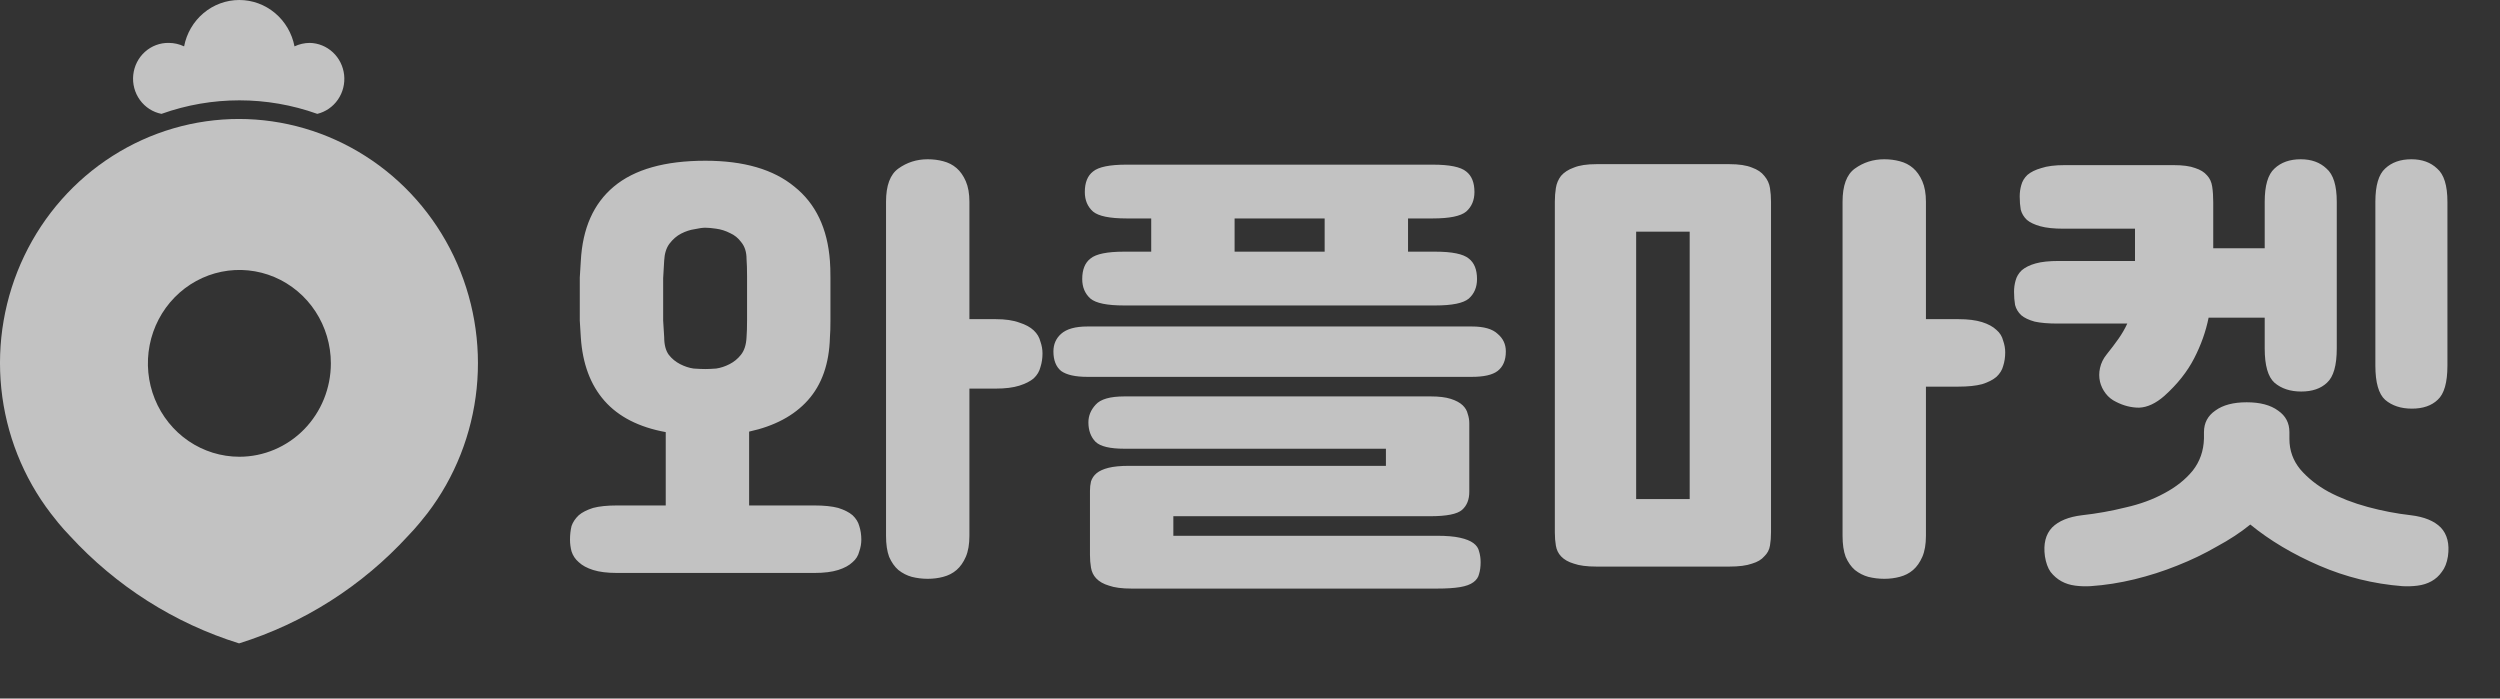 <svg width="136" height="38" viewBox="0 0 136 38" fill="none" xmlns="http://www.w3.org/2000/svg">
<rect x="0" y="0" width="136" height="38" fill="#333333" stroke="none"/>
<path d="M13.022 6.472C10.583 6.469 8.193 7.166 6.123 8.484C4.054 9.801 2.389 11.686 1.319 13.923C0.249 16.16 -0.184 18.66 0.071 21.136C0.326 23.612 1.258 25.965 2.76 27.926L3.165 28.438C3.367 28.68 3.578 28.922 3.798 29.147C6.313 31.886 9.487 33.904 13.005 35C16.519 33.904 19.691 31.886 22.203 29.147C22.423 28.922 22.634 28.68 22.836 28.438L23.249 27.926C24.748 25.964 25.677 23.611 25.93 21.137C26.183 18.662 25.75 16.164 24.68 13.928C23.611 11.692 21.948 9.808 19.88 8.49C17.813 7.172 15.425 6.472 12.987 6.472H13.022ZM13.022 24.847C12.038 24.847 11.075 24.549 10.257 23.991C9.439 23.433 8.801 22.639 8.424 21.711C8.047 20.782 7.949 19.761 8.141 18.775C8.333 17.79 8.807 16.884 9.503 16.174C10.199 15.463 11.086 14.979 12.051 14.783C13.017 14.587 14.017 14.688 14.927 15.072C15.836 15.457 16.614 16.108 17.161 16.944C17.707 17.779 17.999 18.762 17.999 19.766C17.999 21.114 17.475 22.406 16.542 23.359C15.608 24.312 14.342 24.847 13.022 24.847Z" fill="white" fill-opacity="0.7"/>
<path d="M17.261 6.194C17.715 6.084 18.114 5.808 18.383 5.418C18.651 5.028 18.772 4.552 18.721 4.078C18.67 3.605 18.452 3.166 18.107 2.845C17.762 2.524 17.314 2.342 16.848 2.334C16.562 2.336 16.28 2.4 16.021 2.523C15.884 1.812 15.51 1.172 14.963 0.712C14.415 0.252 13.727 0 13.018 0C12.309 0 11.621 0.252 11.073 0.712C10.526 1.172 10.151 1.812 10.015 2.523C9.756 2.4 9.474 2.336 9.188 2.334C8.71 2.324 8.246 2.496 7.886 2.819C7.527 3.141 7.3 3.589 7.249 4.075C7.198 4.56 7.327 5.047 7.612 5.44C7.896 5.832 8.314 6.102 8.784 6.194C11.528 5.213 14.517 5.213 17.261 6.194Z" fill="white" fill-opacity="0.7"/>
<path d="M38.372 8.744C40.463 8.744 42.077 9.214 43.216 10.154C44.373 11.076 45.017 12.424 45.148 14.197C45.167 14.427 45.176 14.738 45.176 15.128C45.176 15.5 45.176 15.89 45.176 16.298C45.176 16.688 45.176 17.07 45.176 17.442C45.176 17.814 45.167 18.116 45.148 18.346C45.111 19.783 44.709 20.927 43.944 21.778C43.197 22.611 42.133 23.179 40.752 23.48V27.497H44.308C44.831 27.497 45.26 27.541 45.596 27.63C45.932 27.736 46.193 27.869 46.38 28.029C46.567 28.206 46.688 28.401 46.744 28.614C46.819 28.845 46.856 29.093 46.856 29.359C46.856 29.572 46.819 29.785 46.744 29.997C46.688 30.228 46.567 30.423 46.38 30.582C46.193 30.76 45.932 30.902 45.596 31.008C45.26 31.114 44.831 31.168 44.308 31.168H33.556C33.033 31.168 32.604 31.114 32.268 31.008C31.932 30.902 31.671 30.76 31.484 30.582C31.297 30.423 31.167 30.228 31.092 29.997C31.036 29.785 31.008 29.572 31.008 29.359C31.008 29.093 31.036 28.845 31.092 28.614C31.167 28.401 31.297 28.206 31.484 28.029C31.671 27.869 31.932 27.736 32.268 27.63C32.604 27.541 33.033 27.497 33.556 27.497H36.216V23.507C34.76 23.241 33.649 22.673 32.884 21.805C32.119 20.936 31.689 19.783 31.596 18.346C31.577 18.116 31.559 17.814 31.54 17.442C31.54 17.052 31.54 16.662 31.54 16.272C31.54 15.864 31.54 15.474 31.54 15.101C31.559 14.729 31.577 14.427 31.596 14.197C31.689 12.424 32.287 11.076 33.388 10.154C34.508 9.214 36.169 8.744 38.372 8.744ZM48.2 10.978C48.2 10.092 48.424 9.489 48.872 9.169C49.339 8.833 49.871 8.664 50.468 8.664C50.767 8.664 51.047 8.7 51.308 8.77C51.588 8.841 51.831 8.966 52.036 9.143C52.241 9.32 52.409 9.56 52.54 9.861C52.671 10.162 52.736 10.535 52.736 10.978V17.362H54.164C54.687 17.362 55.116 17.424 55.452 17.549C55.788 17.655 56.049 17.797 56.236 17.974C56.423 18.151 56.544 18.355 56.6 18.586C56.675 18.799 56.712 19.012 56.712 19.224C56.712 19.49 56.675 19.738 56.6 19.969C56.544 20.2 56.423 20.404 56.236 20.581C56.049 20.741 55.788 20.873 55.452 20.98C55.116 21.086 54.687 21.14 54.164 21.14H52.736V29.146C52.736 29.607 52.671 29.988 52.54 30.29C52.409 30.591 52.241 30.831 52.036 31.008C51.831 31.185 51.588 31.309 51.308 31.381C51.047 31.451 50.767 31.487 50.468 31.487C50.169 31.487 49.88 31.451 49.6 31.381C49.339 31.309 49.096 31.185 48.872 31.008C48.667 30.831 48.499 30.591 48.368 30.29C48.256 29.988 48.2 29.607 48.2 29.146V10.978ZM40.612 14.091C40.612 13.718 40.519 13.417 40.332 13.186C40.164 12.956 39.959 12.787 39.716 12.681C39.473 12.556 39.221 12.477 38.96 12.441C38.717 12.406 38.521 12.388 38.372 12.388C38.223 12.388 38.027 12.415 37.784 12.468C37.541 12.503 37.299 12.583 37.056 12.707C36.813 12.831 36.599 13.018 36.412 13.266C36.244 13.496 36.151 13.798 36.132 14.17C36.113 14.418 36.095 14.738 36.076 15.128C36.076 15.5 36.076 15.89 36.076 16.298C36.076 16.688 36.076 17.07 36.076 17.442C36.095 17.814 36.113 18.116 36.132 18.346C36.132 18.754 36.216 19.073 36.384 19.304C36.552 19.517 36.757 19.685 37 19.809C37.243 19.934 37.485 20.013 37.728 20.049C37.989 20.067 38.204 20.076 38.372 20.076C38.521 20.076 38.717 20.067 38.96 20.049C39.203 20.013 39.445 19.934 39.688 19.809C39.931 19.685 40.136 19.517 40.304 19.304C40.491 19.073 40.593 18.754 40.612 18.346C40.631 18.098 40.64 17.788 40.64 17.416C40.64 17.025 40.64 16.626 40.64 16.218C40.64 15.793 40.64 15.394 40.64 15.021C40.64 14.649 40.631 14.339 40.612 14.091ZM59.154 20.501C58.5 20.501 58.024 20.395 57.725 20.182C57.446 19.951 57.306 19.597 57.306 19.118C57.306 18.728 57.446 18.409 57.725 18.16C58.024 17.894 58.5 17.761 59.154 17.761H80.07C80.723 17.761 81.189 17.894 81.469 18.16C81.768 18.409 81.918 18.728 81.918 19.118C81.918 19.597 81.768 19.951 81.469 20.182C81.189 20.395 80.723 20.501 80.07 20.501H59.154ZM63.83 28.082V29.146H78.165C78.688 29.146 79.108 29.181 79.425 29.253C79.743 29.323 79.986 29.421 80.153 29.545C80.322 29.669 80.424 29.82 80.462 29.997C80.517 30.175 80.546 30.37 80.546 30.582C80.546 30.831 80.517 31.044 80.462 31.221C80.424 31.398 80.322 31.549 80.153 31.673C79.986 31.797 79.743 31.886 79.425 31.939C79.108 31.992 78.688 32.019 78.165 32.019H61.562C61.039 32.019 60.628 31.966 60.33 31.859C60.031 31.771 59.797 31.638 59.63 31.46C59.48 31.301 59.387 31.106 59.349 30.875C59.312 30.662 59.294 30.432 59.294 30.183V26.699C59.294 26.521 59.312 26.353 59.349 26.194C59.406 26.016 59.508 25.865 59.657 25.741C59.807 25.617 60.022 25.52 60.301 25.449C60.581 25.378 60.955 25.342 61.422 25.342H75.394V24.411H61.169C60.386 24.411 59.863 24.287 59.602 24.039C59.34 23.773 59.209 23.418 59.209 22.975C59.209 22.62 59.34 22.301 59.602 22.017C59.863 21.716 60.386 21.565 61.169 21.565H77.829C78.278 21.565 78.641 21.609 78.921 21.698C79.201 21.787 79.416 21.902 79.566 22.044C79.715 22.186 79.808 22.345 79.846 22.523C79.901 22.682 79.93 22.851 79.93 23.028V26.752C79.93 27.178 79.799 27.506 79.537 27.736C79.276 27.967 78.698 28.082 77.802 28.082H63.83ZM58.873 15.181C58.873 14.667 59.023 14.294 59.322 14.064C59.62 13.816 60.227 13.691 61.142 13.691H62.626V11.883H61.282C60.367 11.883 59.76 11.758 59.462 11.51C59.163 11.244 59.014 10.89 59.014 10.446C59.014 9.932 59.163 9.56 59.462 9.329C59.76 9.081 60.367 8.957 61.282 8.957H77.942C78.856 8.957 79.463 9.081 79.761 9.329C80.06 9.56 80.21 9.932 80.21 10.446C80.21 10.89 80.06 11.244 79.761 11.51C79.463 11.758 78.856 11.883 77.942 11.883H76.597V13.691H78.082C78.996 13.691 79.603 13.816 79.901 14.064C80.2 14.294 80.35 14.667 80.35 15.181C80.35 15.624 80.2 15.979 79.901 16.245C79.603 16.493 78.996 16.617 78.082 16.617H61.142C60.227 16.617 59.62 16.493 59.322 16.245C59.023 15.979 58.873 15.624 58.873 15.181ZM67.162 13.691H72.061V11.883H67.162V13.691ZM94.075 8.93C94.598 8.93 95.008 8.992 95.307 9.116C95.606 9.223 95.83 9.373 95.979 9.568C96.147 9.764 96.25 9.985 96.287 10.233C96.324 10.464 96.343 10.712 96.343 10.978V28.96C96.343 29.226 96.324 29.465 96.287 29.678C96.25 29.909 96.147 30.104 95.979 30.263C95.83 30.441 95.606 30.574 95.307 30.662C95.008 30.769 94.598 30.822 94.075 30.822H86.851C86.328 30.822 85.918 30.769 85.619 30.662C85.32 30.574 85.087 30.441 84.919 30.263C84.77 30.104 84.676 29.909 84.639 29.678C84.602 29.465 84.583 29.226 84.583 28.96V10.978C84.583 10.712 84.602 10.464 84.639 10.233C84.676 9.985 84.77 9.764 84.919 9.568C85.087 9.373 85.32 9.223 85.619 9.116C85.918 8.992 86.328 8.93 86.851 8.93H94.075ZM100.235 10.978C100.235 10.092 100.459 9.489 100.907 9.169C101.374 8.833 101.906 8.664 102.503 8.664C102.802 8.664 103.082 8.7 103.343 8.77C103.623 8.841 103.866 8.966 104.071 9.143C104.276 9.32 104.444 9.56 104.575 9.861C104.706 10.162 104.771 10.535 104.771 10.978V17.362H106.535C107.058 17.362 107.487 17.416 107.823 17.522C108.159 17.628 108.42 17.77 108.607 17.948C108.794 18.107 108.915 18.302 108.971 18.533C109.046 18.745 109.083 18.958 109.083 19.171C109.083 19.437 109.046 19.685 108.971 19.916C108.915 20.129 108.794 20.324 108.607 20.501C108.42 20.661 108.159 20.794 107.823 20.9C107.487 20.989 107.058 21.033 106.535 21.033H104.771V29.146C104.771 29.607 104.706 29.988 104.575 30.29C104.444 30.591 104.276 30.831 104.071 31.008C103.866 31.185 103.623 31.309 103.343 31.381C103.082 31.451 102.802 31.487 102.503 31.487C102.204 31.487 101.915 31.451 101.635 31.381C101.374 31.309 101.131 31.185 100.907 31.008C100.702 30.831 100.534 30.591 100.403 30.29C100.291 29.988 100.235 29.607 100.235 29.146V10.978ZM91.919 12.601H89.007V27.151H91.919V12.601ZM118.244 8.983C118.748 8.983 119.14 9.036 119.42 9.143C119.7 9.232 119.915 9.365 120.064 9.542C120.214 9.701 120.307 9.905 120.344 10.154C120.382 10.402 120.4 10.686 120.4 11.005V13.505H123.2V10.978C123.2 10.092 123.378 9.489 123.732 9.169C124.087 8.833 124.563 8.664 125.16 8.664C125.739 8.664 126.206 8.833 126.56 9.169C126.934 9.489 127.12 10.092 127.12 10.978V18.958C127.12 19.88 126.943 20.501 126.588 20.82C126.252 21.14 125.786 21.299 125.188 21.299C124.591 21.299 124.106 21.14 123.732 20.82C123.378 20.501 123.2 19.88 123.2 18.958V17.282H120.148C119.999 18.027 119.738 18.763 119.364 19.49C118.991 20.217 118.45 20.9 117.74 21.538C117.274 21.946 116.816 22.159 116.368 22.177C115.939 22.177 115.519 22.07 115.108 21.858C114.884 21.751 114.698 21.601 114.548 21.405C114.399 21.21 114.296 20.998 114.24 20.767C114.184 20.519 114.184 20.27 114.24 20.022C114.296 19.756 114.418 19.508 114.604 19.277C114.847 18.976 115.062 18.692 115.248 18.426C115.435 18.16 115.594 17.885 115.724 17.602H111.944C111.422 17.602 111.002 17.566 110.684 17.495C110.367 17.407 110.124 17.291 109.956 17.149C109.788 16.99 109.676 16.804 109.62 16.591C109.583 16.378 109.564 16.139 109.564 15.873C109.564 15.66 109.592 15.456 109.648 15.261C109.704 15.048 109.816 14.862 109.984 14.702C110.171 14.543 110.423 14.418 110.74 14.33C111.058 14.241 111.478 14.197 112 14.197H116.144V12.441H112.252C111.73 12.441 111.31 12.397 110.992 12.308C110.675 12.22 110.432 12.104 110.264 11.963C110.096 11.803 109.984 11.617 109.928 11.404C109.891 11.191 109.872 10.952 109.872 10.686C109.872 10.473 109.9 10.269 109.956 10.074C110.012 9.861 110.124 9.675 110.292 9.515C110.479 9.356 110.731 9.232 111.048 9.143C111.366 9.036 111.786 8.983 112.308 8.983H118.244ZM124.544 23.879C124.544 24.5 124.74 25.05 125.132 25.529C125.543 26.007 126.056 26.415 126.672 26.752C127.307 27.089 128.016 27.364 128.8 27.577C129.584 27.79 130.368 27.94 131.152 28.029C131.88 28.117 132.422 28.339 132.776 28.694C133.131 29.066 133.262 29.589 133.168 30.263C133.112 30.618 133 30.902 132.832 31.114C132.683 31.327 132.496 31.496 132.272 31.62C132.048 31.744 131.796 31.824 131.516 31.859C131.236 31.895 130.956 31.904 130.676 31.886C129.108 31.762 127.606 31.389 126.168 30.769C124.731 30.148 123.48 29.403 122.416 28.534C121.894 28.96 121.287 29.359 120.596 29.731C119.924 30.121 119.206 30.467 118.44 30.769C117.694 31.07 116.919 31.318 116.116 31.514C115.314 31.709 114.52 31.833 113.736 31.886C113.456 31.904 113.176 31.895 112.896 31.859C112.616 31.824 112.364 31.744 112.14 31.62C111.916 31.496 111.72 31.327 111.552 31.114C111.403 30.902 111.3 30.618 111.244 30.263C111.151 29.589 111.282 29.066 111.636 28.694C111.991 28.339 112.532 28.117 113.26 28.029C114.063 27.94 114.856 27.798 115.64 27.603C116.424 27.426 117.124 27.169 117.74 26.832C118.375 26.495 118.888 26.087 119.28 25.608C119.672 25.112 119.878 24.526 119.896 23.853V23.507C119.896 23.01 120.102 22.62 120.512 22.337C120.923 22.035 121.492 21.884 122.22 21.884C122.948 21.884 123.518 22.035 123.928 22.337C124.339 22.62 124.544 23.01 124.544 23.507V23.879ZM129.22 10.978C129.22 10.092 129.398 9.489 129.752 9.169C130.107 8.833 130.583 8.664 131.18 8.664C131.759 8.664 132.226 8.833 132.58 9.169C132.954 9.489 133.14 10.092 133.14 10.978V19.889C133.14 20.811 132.963 21.432 132.608 21.751C132.272 22.07 131.806 22.23 131.208 22.23C130.611 22.23 130.126 22.07 129.752 21.751C129.398 21.432 129.22 20.811 129.22 19.889V10.978Z" fill="white" fill-opacity="0.7"/>
</svg>
